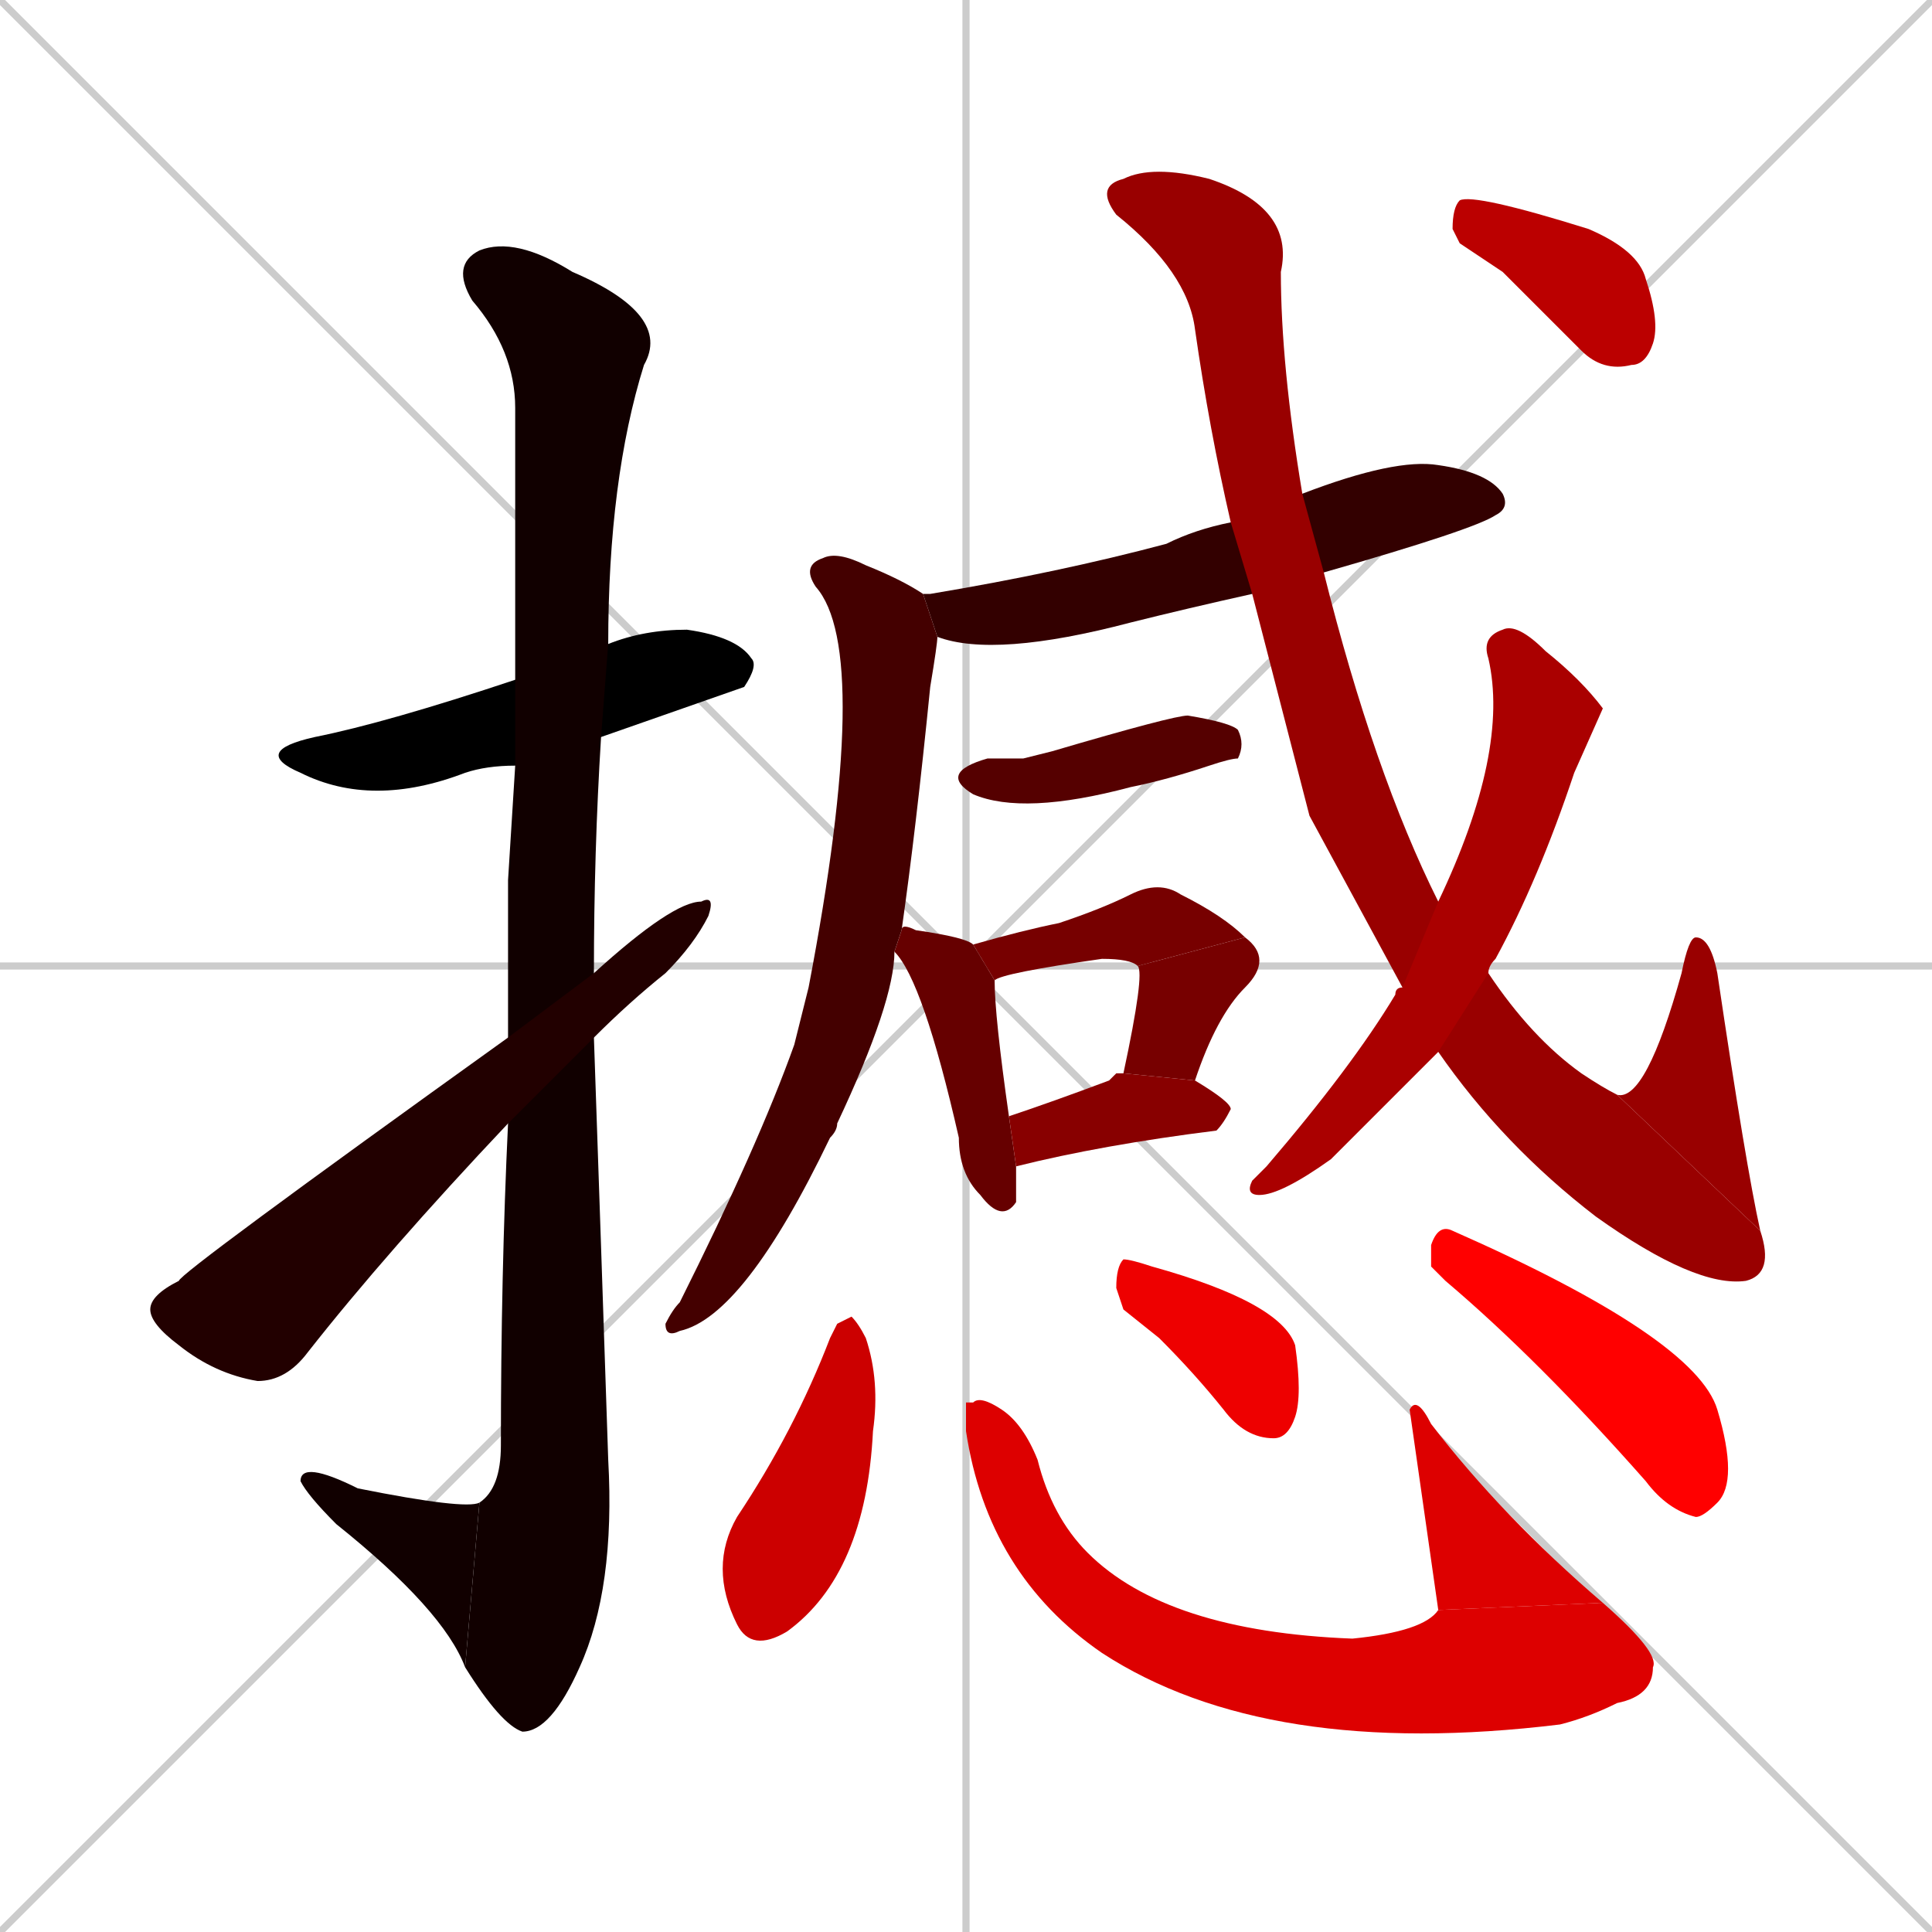 <svg xmlns="http://www.w3.org/2000/svg" xmlns:xlink="http://www.w3.org/1999/xlink" width="270" height="270"><path d="M 0 0 L 270 270 M 270 0 L 0 270 M 135 0 L 135 270 M 0 135 L 270 135" stroke="#CCCCCC" /><path d="M 72 107 Q 68 107 65 108 Q 52 113 42 108 Q 35 105 44 103 Q 54 101 72 95 L 85 90 Q 90 88 96 88 Q 103 89 105 92 Q 106 93 104 96 Q 104 96 84 103" fill="#000000" /><path d="M 71 123 L 72 107 L 72 95 Q 72 61 72 57 Q 72 49 66 42 Q 63 37 67 35 Q 72 33 80 38 Q 94 44 90 51 Q 85 67 85 90 L 84 103 Q 83 119 83 136 L 83 145 Q 84 174 85 204 Q 86 222 81 233 Q 77 242 73 242 Q 70 241 65 233 L 67 210 Q 70 208 70 202 Q 70 178 71 157 L 71 145" fill="#110000" /><path d="M 65 233 Q 62 225 47 213 Q 43 209 42 207 Q 42 204 50 208 Q 65 211 67 210" fill="#110000" /><path d="M 83 136 Q 94 126 98 126 Q 100 125 99 128 Q 97 132 93 136 Q 88 140 83 145 L 71 157 Q 54 175 43 189 Q 40 193 36 193 Q 30 192 25 188 Q 21 185 21 183 Q 21 181 25 179 Q 25 178 71 145" fill="#220000" /><path d="M 175 83 Q 166 85 158 87 Q 139 92 131 89 L 129 83 Q 129 83 130 83 Q 148 80 163 76 Q 167 74 172 73 L 182 69 Q 195 64 201 65 Q 208 66 210 69 Q 211 71 209 72 Q 206 74 185 80" fill="#330000" /><path d="M 131 89 Q 131 90 130 96 Q 128 116 126 130 L 125 133 Q 125 140 117 157 Q 117 158 116 159 Q 104 184 95 186 Q 93 187 93 185 Q 94 183 95 182 Q 106 160 111 146 Q 112 142 113 138 Q 122 91 114 82 Q 112 79 115 78 Q 117 77 121 79 Q 126 81 129 83" fill="#440000" /><path d="M 143 106 L 147 105 Q 164 100 166 100 Q 172 101 173 102 Q 174 104 173 106 Q 172 106 169 107 Q 163 109 158 110 Q 143 114 136 111 Q 131 108 138 106" fill="#550000" /><path d="M 142 163 Q 142 166 142 168 Q 140 171 137 167 Q 134 164 134 159 Q 129 137 125 133 L 126 130 Q 126 129 128 130 Q 135 131 136 132 L 139 137 Q 139 142 141 156" fill="#660000" /><path d="M 159 135 Q 158 134 154 134 Q 140 136 139 137 L 136 132 Q 143 130 148 129 Q 154 127 158 125 Q 162 123 165 125 Q 171 128 174 131" fill="#770000" /><path d="M 157 150 Q 160 136 159 135 L 174 131 Q 178 134 174 138 Q 170 142 167 151" fill="#770000" /><path d="M 156 150 L 157 150 L 167 151 Q 172 154 172 155 Q 171 157 170 158 Q 154 160 142 163 L 141 156 Q 147 154 155 151" fill="#880000" /><path d="M 183 114 L 175 83 L 172 73 Q 169 60 167 46 Q 166 38 156 30 Q 153 26 157 25 Q 161 23 169 25 Q 181 29 179 38 Q 179 51 182 69 L 185 80 Q 192 108 201 126 L 208 136 Q 214 145 221 150 Q 224 152 226 153 L 246 172 Q 248 178 244 179 Q 237 180 223 170 Q 210 160 201 147 L 196 138" fill="#990000" /><path d="M 226 153 Q 230 154 235 136 Q 236 131 237 131 Q 239 131 240 136 Q 244 163 246 172" fill="#990000" /><path d="M 201 126 Q 211 105 208 92 Q 207 89 210 88 Q 212 87 216 91 Q 221 95 224 99 Q 224 99 220 108 Q 215 123 209 134 Q 208 135 208 136 L 201 147 Q 186 162 186 162 Q 179 167 176 167 Q 174 167 175 165 Q 176 164 177 163 Q 189 149 195 139 Q 195 138 196 138" fill="#aa0000" /><path d="M 204 34 L 203 32 Q 203 29 204 28 Q 206 27 222 32 Q 229 35 230 39 Q 232 45 231 48 Q 230 51 228 51 Q 224 52 221 49 Q 215 43 210 38" fill="#bb0000" /><path d="M 117 185 L 119 184 Q 120 185 121 187 Q 123 193 122 200 Q 121 220 110 228 Q 105 231 103 227 Q 99 219 103 212 Q 111 200 116 187" fill="#cc0000" /><path d="M 135 196 L 136 196 Q 137 195 140 197 Q 143 199 145 204 Q 147 212 152 217 Q 163 228 189 229 Q 199 228 201 225 L 224 224 Q 232 231 231 233 Q 231 237 226 238 Q 222 240 218 241 Q 177 246 154 231 Q 138 220 135 200" fill="#dd0000" /><path d="M 201 225 Q 199 211 197 197 Q 198 195 200 199 Q 210 212 224 224" fill="#dd0000" /><path d="M 157 183 L 156 180 Q 156 177 157 176 Q 158 176 161 177 Q 179 182 181 188 Q 182 195 181 198 Q 180 201 178 201 Q 174 201 171 197 Q 167 192 162 187" fill="#ee0000" /><path d="M 200 177 L 200 174 Q 201 171 203 172 Q 237 187 240 197 Q 243 207 240 210 Q 238 212 237 212 Q 233 211 230 207 Q 215 190 202 179" fill="#ff0000" /></svg>